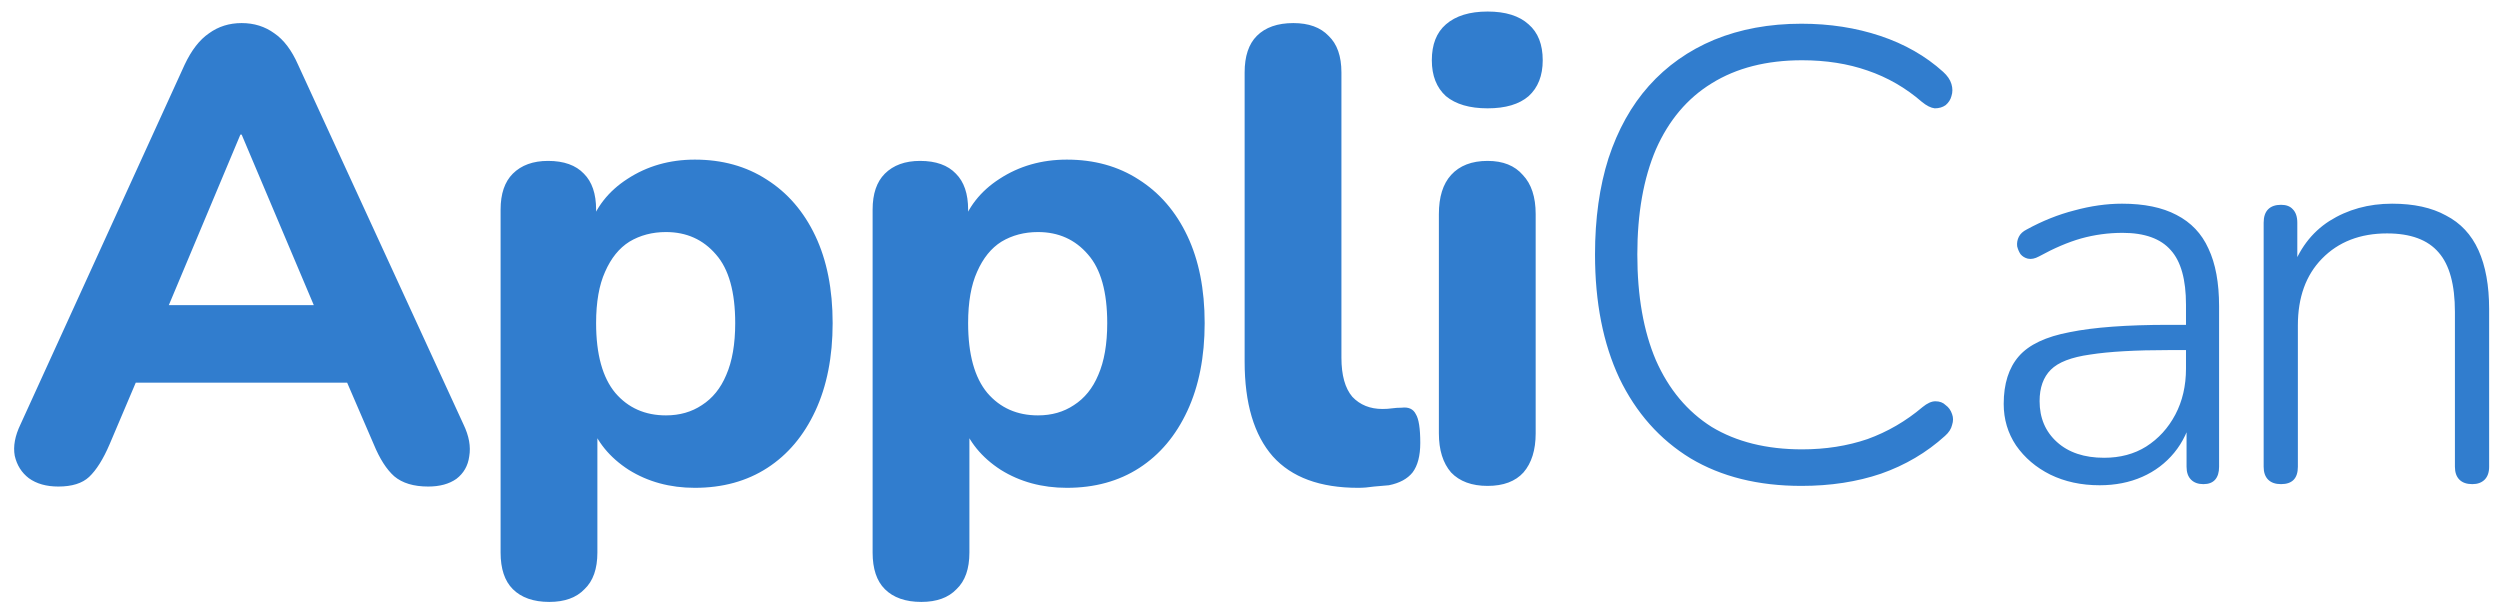 <svg width="156" height="38" viewBox="0 0 156 38" fill="none" xmlns="http://www.w3.org/2000/svg">
<path d="M3.64 30.36C2.893 30.36 2.28 30.187 1.8 29.84C1.347 29.493 1.053 29.027 0.92 28.44C0.813 27.853 0.933 27.2 1.28 26.48L11.52 4.04C11.947 3.133 12.453 2.48 13.04 2.08C13.627 1.653 14.307 1.44 15.08 1.44C15.853 1.44 16.533 1.653 17.12 2.08C17.707 2.48 18.2 3.133 18.6 4.04L28.92 26.48C29.267 27.2 29.387 27.867 29.28 28.48C29.2 29.067 28.933 29.533 28.48 29.88C28.027 30.2 27.44 30.36 26.72 30.36C25.813 30.36 25.107 30.147 24.6 29.72C24.12 29.293 23.693 28.627 23.32 27.72L20.92 22.16L23.4 23.88H6.72L9.2 22.16L6.84 27.72C6.44 28.653 6.013 29.333 5.56 29.76C5.133 30.16 4.493 30.36 3.64 30.36ZM15 8.4L9.88 20.6L8.8 19.04H21.32L20.24 20.6L15.08 8.4H15ZM34.277 37.56C33.291 37.56 32.531 37.293 31.997 36.76C31.491 36.253 31.237 35.493 31.237 34.48V13.08C31.237 12.093 31.491 11.347 31.997 10.84C32.531 10.307 33.264 10.04 34.197 10.04C35.184 10.04 35.931 10.307 36.437 10.84C36.944 11.347 37.197 12.093 37.197 13.08V15.8L36.757 14.24C37.157 12.96 37.957 11.933 39.157 11.16C40.384 10.36 41.784 9.96 43.357 9.96C45.064 9.96 46.557 10.373 47.837 11.2C49.144 12.027 50.157 13.2 50.877 14.72C51.597 16.24 51.957 18.053 51.957 20.16C51.957 22.267 51.597 24.093 50.877 25.64C50.157 27.187 49.157 28.373 47.877 29.2C46.597 30.027 45.09 30.44 43.357 30.44C41.81 30.44 40.437 30.067 39.237 29.32C38.037 28.547 37.224 27.547 36.797 26.32H37.277V34.48C37.277 35.493 37.011 36.253 36.477 36.76C35.971 37.293 35.237 37.56 34.277 37.56ZM41.557 25.92C42.41 25.92 43.157 25.707 43.797 25.28C44.464 24.853 44.971 24.227 45.317 23.4C45.691 22.547 45.877 21.467 45.877 20.16C45.877 18.213 45.477 16.787 44.677 15.88C43.877 14.947 42.837 14.48 41.557 14.48C40.704 14.48 39.944 14.68 39.277 15.08C38.637 15.48 38.13 16.107 37.757 16.96C37.384 17.787 37.197 18.853 37.197 20.16C37.197 22.107 37.597 23.56 38.397 24.52C39.197 25.453 40.251 25.92 41.557 25.92ZM57.491 37.56C56.505 37.56 55.745 37.293 55.211 36.76C54.705 36.253 54.451 35.493 54.451 34.48V13.08C54.451 12.093 54.705 11.347 55.211 10.84C55.745 10.307 56.478 10.04 57.411 10.04C58.398 10.04 59.145 10.307 59.651 10.84C60.158 11.347 60.411 12.093 60.411 13.08V15.8L59.971 14.24C60.371 12.96 61.171 11.933 62.371 11.16C63.598 10.36 64.998 9.96 66.571 9.96C68.278 9.96 69.771 10.373 71.051 11.2C72.358 12.027 73.371 13.2 74.091 14.72C74.811 16.24 75.171 18.053 75.171 20.16C75.171 22.267 74.811 24.093 74.091 25.64C73.371 27.187 72.371 28.373 71.091 29.2C69.811 30.027 68.305 30.44 66.571 30.44C65.025 30.44 63.651 30.067 62.451 29.32C61.251 28.547 60.438 27.547 60.011 26.32H60.491V34.48C60.491 35.493 60.225 36.253 59.691 36.76C59.185 37.293 58.451 37.56 57.491 37.56ZM64.771 25.92C65.625 25.92 66.371 25.707 67.011 25.28C67.678 24.853 68.185 24.227 68.531 23.4C68.905 22.547 69.091 21.467 69.091 20.16C69.091 18.213 68.691 16.787 67.891 15.88C67.091 14.947 66.051 14.48 64.771 14.48C63.918 14.48 63.158 14.68 62.491 15.08C61.851 15.48 61.345 16.107 60.971 16.96C60.598 17.787 60.411 18.853 60.411 20.16C60.411 22.107 60.811 23.56 61.611 24.52C62.411 25.453 63.465 25.92 64.771 25.92ZM84.745 30.44C82.372 30.44 80.599 29.787 79.425 28.48C78.252 27.147 77.665 25.173 77.665 22.56V4.52C77.665 3.507 77.919 2.747 78.425 2.24C78.959 1.707 79.719 1.44 80.705 1.44C81.665 1.44 82.399 1.707 82.905 2.24C83.439 2.747 83.705 3.507 83.705 4.52V22.32C83.705 23.413 83.932 24.227 84.385 24.76C84.865 25.267 85.492 25.52 86.265 25.52C86.479 25.52 86.679 25.507 86.865 25.48C87.052 25.453 87.252 25.44 87.465 25.44C87.892 25.387 88.185 25.52 88.345 25.84C88.532 26.133 88.625 26.733 88.625 27.64C88.625 28.44 88.465 29.053 88.145 29.48C87.825 29.88 87.332 30.147 86.665 30.28C86.399 30.307 86.092 30.333 85.745 30.36C85.399 30.413 85.065 30.44 84.745 30.44ZM92.826 30.32C91.839 30.32 91.079 30.04 90.546 29.48C90.039 28.893 89.786 28.08 89.786 27.04V13.36C89.786 12.293 90.039 11.48 90.546 10.92C91.079 10.333 91.839 10.04 92.826 10.04C93.786 10.04 94.519 10.333 95.026 10.92C95.559 11.48 95.826 12.293 95.826 13.36V27.04C95.826 28.08 95.572 28.893 95.066 29.48C94.559 30.04 93.812 30.32 92.826 30.32ZM92.826 6.76C91.706 6.76 90.839 6.507 90.226 6C89.639 5.467 89.346 4.72 89.346 3.76C89.346 2.773 89.639 2.027 90.226 1.52C90.839 0.987 91.706 0.72 92.826 0.72C93.946 0.72 94.799 0.987 95.386 1.52C95.972 2.027 96.266 2.773 96.266 3.76C96.266 4.72 95.972 5.467 95.386 6C94.799 6.507 93.946 6.76 92.826 6.76ZM112.409 30.32C109.715 30.32 107.409 29.747 105.489 28.6C103.569 27.427 102.089 25.76 101.049 23.6C100.035 21.44 99.529 18.867 99.529 15.88C99.529 13.64 99.809 11.64 100.369 9.88C100.955 8.093 101.795 6.587 102.889 5.36C104.009 4.107 105.369 3.147 106.969 2.48C108.595 1.813 110.409 1.48 112.409 1.48C114.169 1.48 115.809 1.733 117.329 2.24C118.849 2.747 120.155 3.493 121.249 4.48C121.515 4.72 121.689 4.973 121.769 5.24C121.849 5.507 121.849 5.76 121.769 6C121.715 6.213 121.595 6.4 121.409 6.56C121.222 6.693 120.995 6.76 120.729 6.76C120.489 6.733 120.222 6.6 119.929 6.36C118.915 5.48 117.782 4.827 116.529 4.4C115.302 3.973 113.942 3.76 112.449 3.76C110.235 3.76 108.355 4.24 106.809 5.2C105.289 6.133 104.129 7.507 103.329 9.32C102.555 11.133 102.169 13.32 102.169 15.88C102.169 18.467 102.555 20.667 103.329 22.48C104.129 24.293 105.289 25.68 106.809 26.64C108.355 27.573 110.235 28.04 112.449 28.04C113.915 28.04 115.275 27.827 116.529 27.4C117.782 26.947 118.929 26.28 119.969 25.4C120.262 25.16 120.529 25.04 120.769 25.04C121.035 25.04 121.249 25.12 121.409 25.28C121.595 25.413 121.729 25.6 121.809 25.84C121.889 26.053 121.889 26.28 121.809 26.52C121.755 26.76 121.609 26.987 121.369 27.2C120.222 28.24 118.889 29.027 117.369 29.56C115.875 30.067 114.222 30.32 112.409 30.32ZM131.016 30.28C129.872 30.28 128.846 30.058 127.936 29.615C127.049 29.172 126.337 28.565 125.801 27.795C125.287 27.025 125.031 26.162 125.031 25.205C125.031 23.945 125.346 22.953 125.976 22.23C126.606 21.507 127.667 21.005 129.161 20.725C130.654 20.422 132.707 20.27 135.321 20.27H136.826V21.845H135.356C133.256 21.845 131.611 21.938 130.421 22.125C129.254 22.288 128.437 22.603 127.971 23.07C127.504 23.537 127.271 24.19 127.271 25.03C127.271 26.08 127.632 26.932 128.356 27.585C129.079 28.238 130.059 28.565 131.296 28.565C132.299 28.565 133.174 28.332 133.921 27.865C134.691 27.375 135.297 26.71 135.741 25.87C136.184 25.03 136.406 24.073 136.406 23V19.01C136.406 17.447 136.091 16.315 135.461 15.615C134.831 14.892 133.827 14.53 132.451 14.53C131.564 14.53 130.701 14.647 129.861 14.88C129.044 15.113 128.169 15.487 127.236 16C126.979 16.14 126.746 16.187 126.536 16.14C126.349 16.093 126.197 16 126.081 15.86C125.987 15.72 125.917 15.557 125.871 15.37C125.847 15.16 125.882 14.962 125.976 14.775C126.069 14.588 126.232 14.437 126.466 14.32C127.446 13.783 128.437 13.387 129.441 13.13C130.467 12.85 131.459 12.71 132.416 12.71C133.792 12.71 134.924 12.943 135.811 13.41C136.721 13.877 137.386 14.577 137.806 15.51C138.249 16.443 138.471 17.645 138.471 19.115V29.125C138.471 29.475 138.389 29.743 138.226 29.93C138.062 30.117 137.817 30.21 137.491 30.21C137.164 30.21 136.907 30.117 136.721 29.93C136.534 29.743 136.441 29.475 136.441 29.125V25.905H136.791C136.581 26.815 136.207 27.597 135.671 28.25C135.134 28.903 134.469 29.405 133.676 29.755C132.882 30.105 131.996 30.28 131.016 30.28ZM142.337 30.21C141.987 30.21 141.718 30.117 141.532 29.93C141.345 29.743 141.252 29.475 141.252 29.125V13.9C141.252 13.527 141.345 13.247 141.532 13.06C141.718 12.873 141.987 12.78 142.337 12.78C142.663 12.78 142.908 12.873 143.072 13.06C143.258 13.247 143.352 13.527 143.352 13.9V17.19L142.967 16.98C143.433 15.58 144.227 14.518 145.347 13.795C146.49 13.072 147.797 12.71 149.267 12.71C150.62 12.71 151.74 12.955 152.627 13.445C153.537 13.912 154.213 14.635 154.657 15.615C155.1 16.595 155.322 17.82 155.322 19.29V29.125C155.322 29.475 155.228 29.743 155.042 29.93C154.855 30.117 154.598 30.21 154.272 30.21C153.922 30.21 153.653 30.117 153.467 29.93C153.28 29.743 153.187 29.475 153.187 29.125V19.465C153.187 17.762 152.848 16.525 152.172 15.755C151.495 14.962 150.422 14.565 148.952 14.565C147.272 14.565 145.918 15.09 144.892 16.14C143.888 17.167 143.387 18.555 143.387 20.305V29.125C143.387 29.848 143.037 30.21 142.337 30.21Z" fill="#317dce"/>
</svg>
